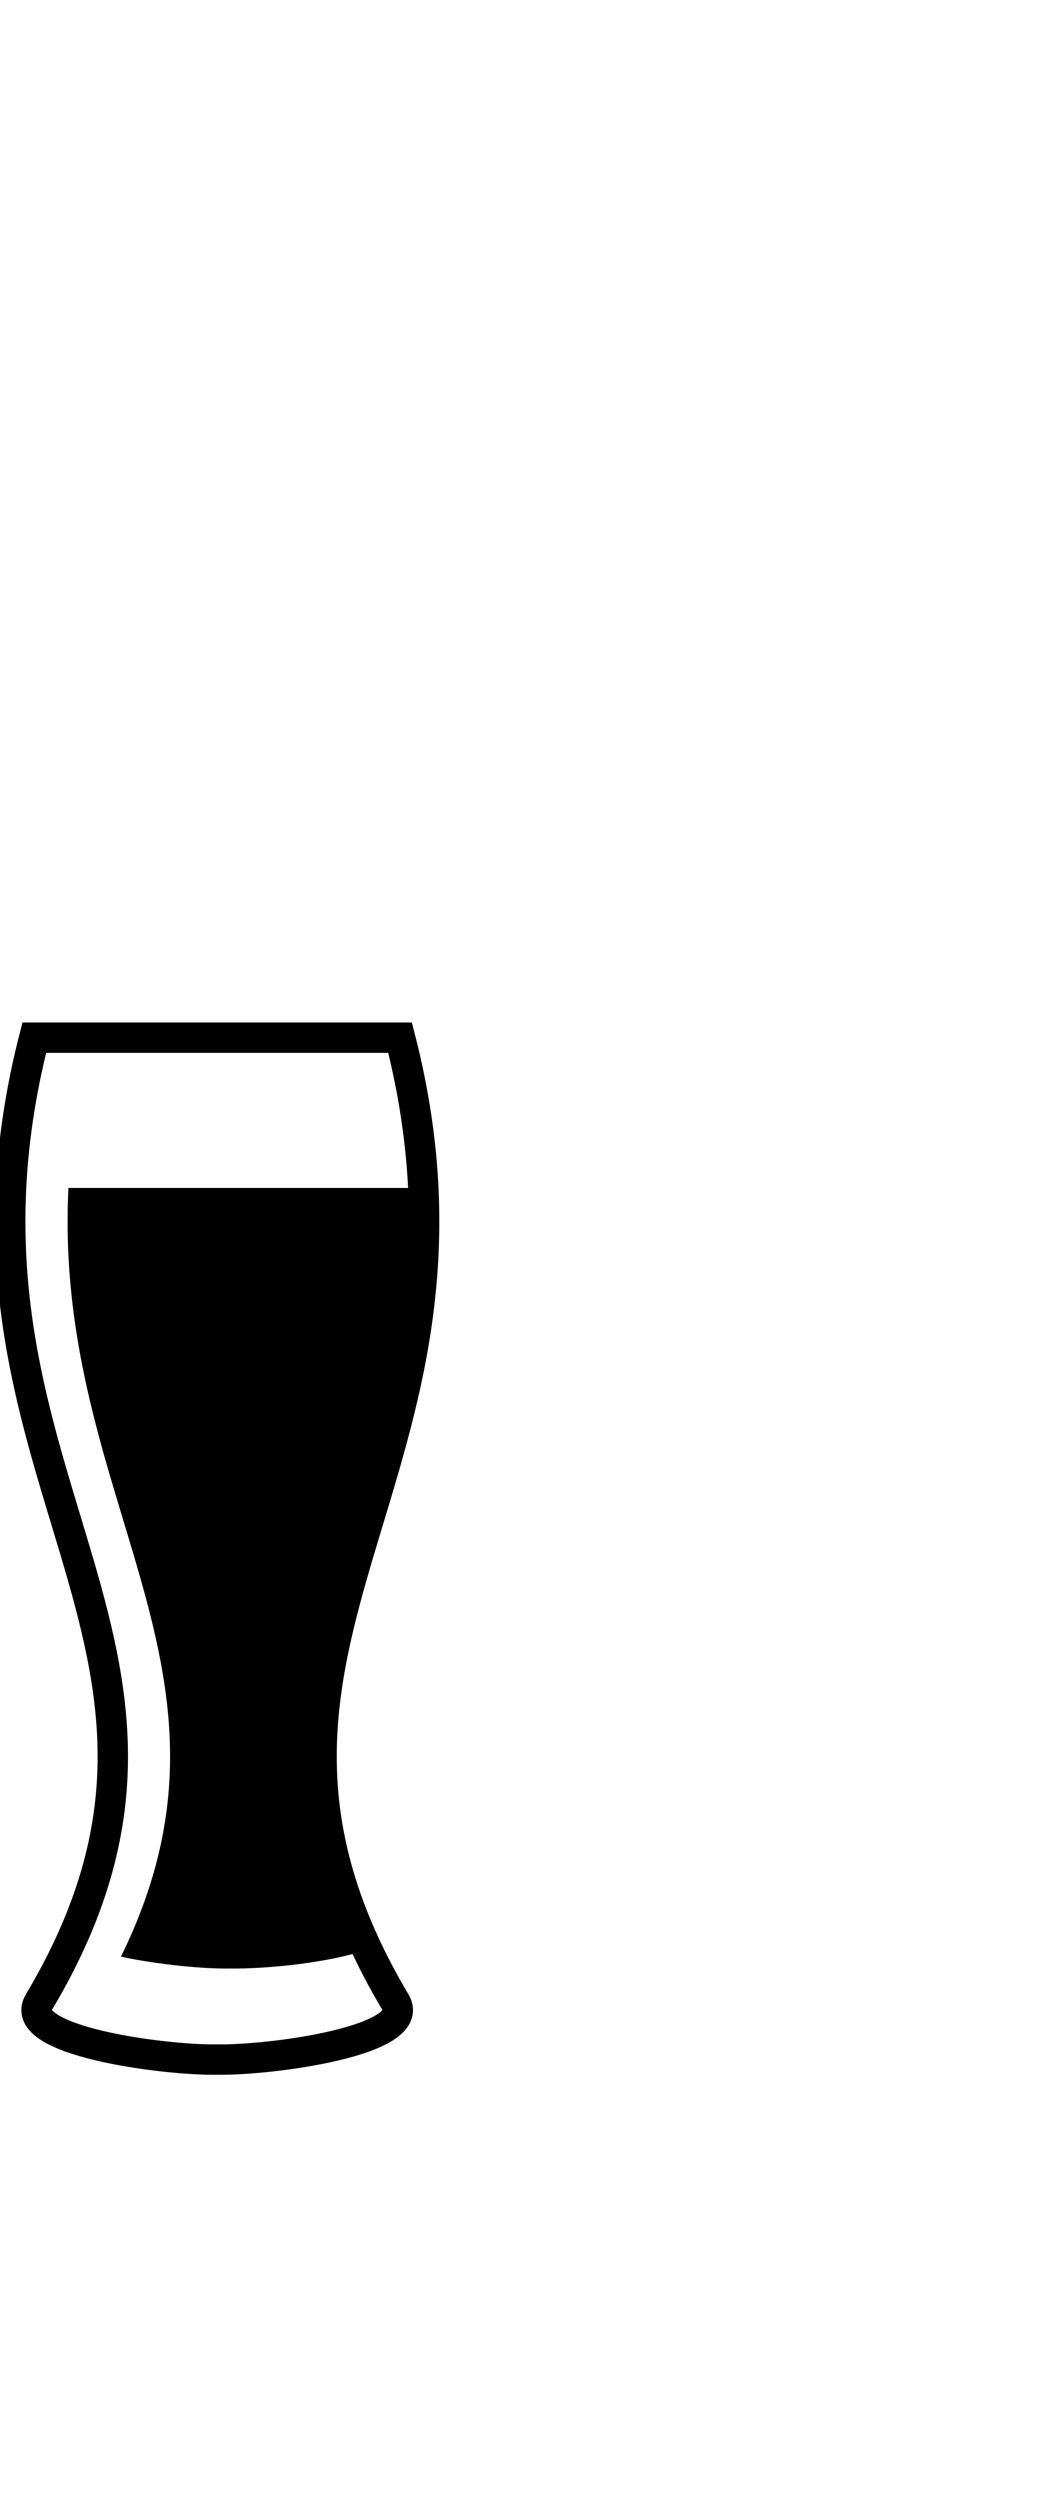 <?xml version="1.0" encoding="UTF-8" standalone="no"?><svg xmlns:rdf="http://www.w3.org/1999/02/22-rdf-syntax-ns#" xmlns="http://www.w3.org/2000/svg"   height="99.999" width="42.2" viewBox="0 0 100 43" version="1.1">  <g transform="translate(-250.428,1407.456)">    <g transform="matrix(0.144,0,0,0.144,71.397,-1432.838)">      <path d="m1268.9,820.61c141.05-236.96-77.198-345.79-3.067-634.81h240.79c74.131,289.02-144.12,397.85-3.067,634.81,15.16,25.468-82.345,38.417-117.33,37.82-34.984,0.596-132.49-12.352-117.33-37.82z" stroke="#000" stroke-width="20" fill="none"/>      <path d="m1288.3,284.72c-10.103,208.01,127.42,317.08,34.563,506,25.607,5.424,55.154,8.057,71.344,7.781,23.286,0.397,70.618-3.709,97.625-15-85.907-184.51,47.974-293.44,38-498.78h-241.53z" fill="#000"/>    </g>  </g></svg>